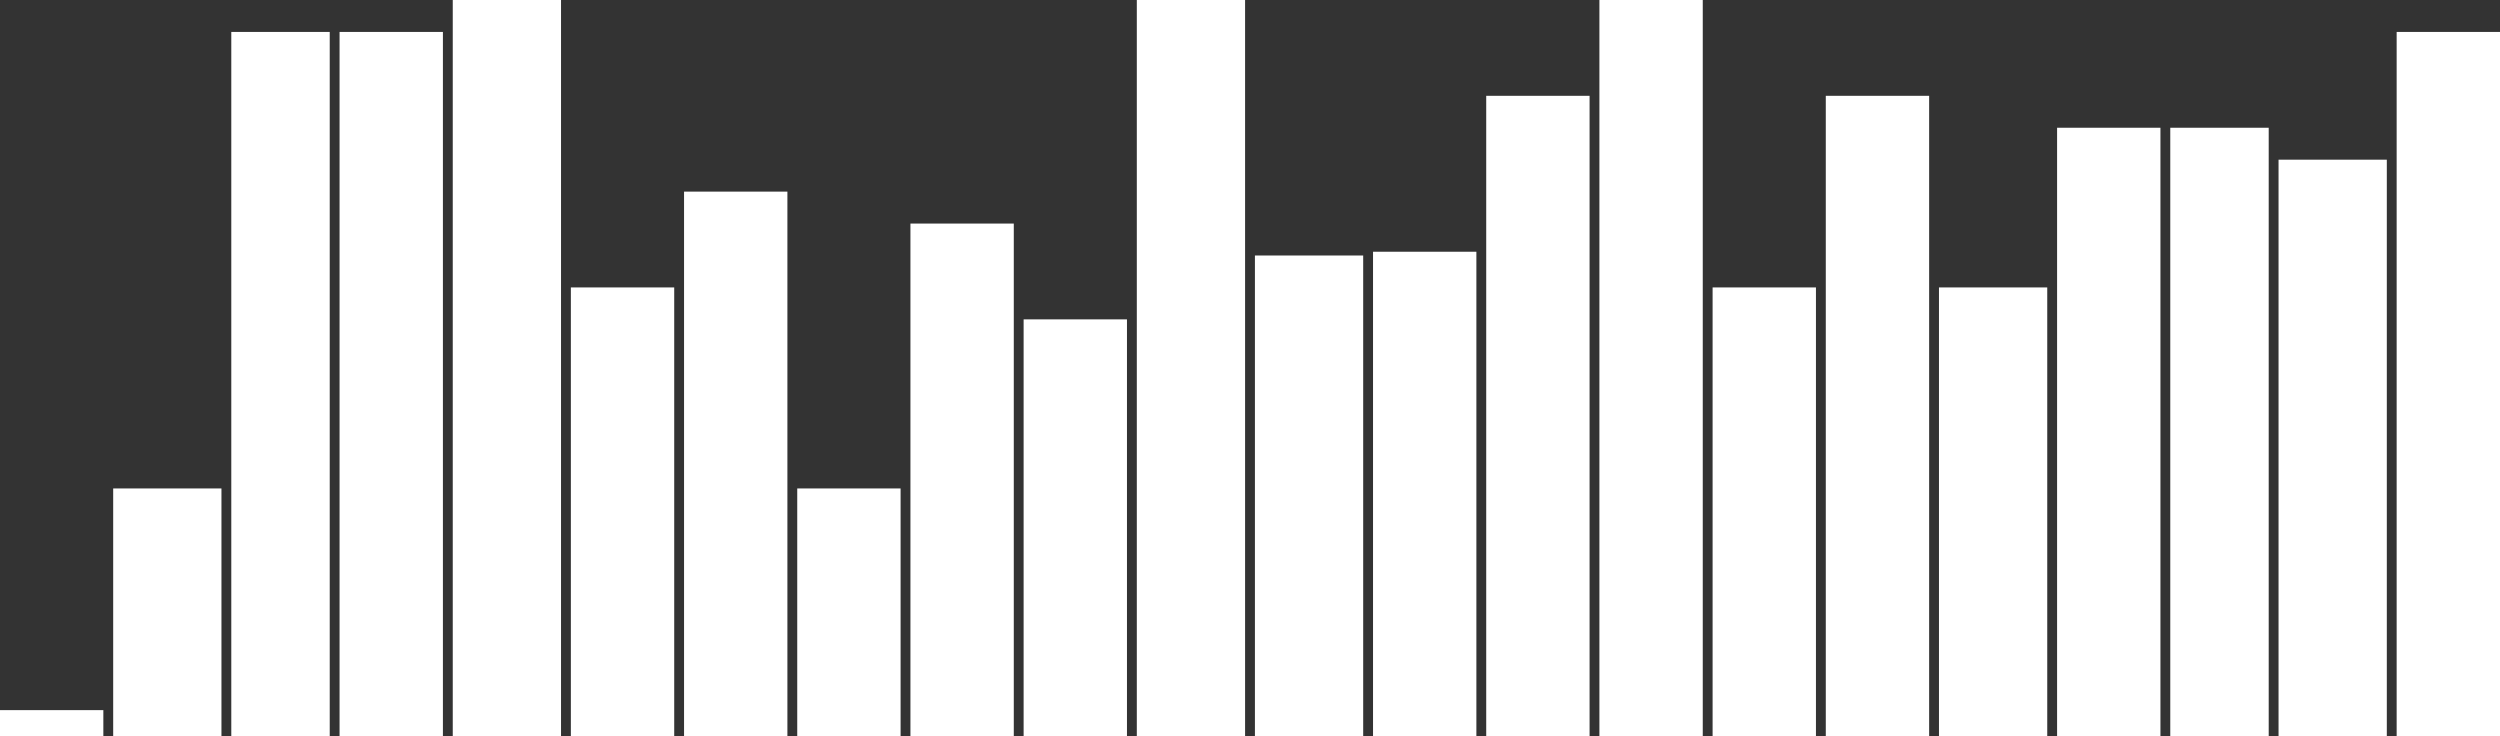 <svg width="516" height="152" viewBox="0 0 516 152" fill="none" xmlns="http://www.w3.org/2000/svg">
<rect x="0" y="0" width="516" height="152" fill="#333333" stroke="none"/>
<rect width="21.331" height="5.429" transform="matrix(1 0 0 -1 0 152)" fill="white"/>
<rect width="21.331" height="112.449" transform="matrix(1 0 0 -1 141.189 152)" fill="white"/>
<rect width="21.331" height="100.041" transform="matrix(1 0 0 -1 283.394 152)" fill="white"/>
<rect width="21.331" height="145.408" transform="matrix(1 0 0 -1 70.086 152)" fill="white"/>
<rect width="21.331" height="86.082" transform="matrix(1 0 0 -1 211.275 152)" fill="white"/>
<rect width="21.331" height="92.674" transform="matrix(1 0 0 -1 353.48 152)" fill="white"/>
<rect width="22.346" height="51.184" transform="matrix(1 0 0 -1 23.362 152)" fill="white"/>
<rect width="21.331" height="51.184" transform="matrix(1 0 0 -1 164.551 152)" fill="white"/>
<rect width="21.331" height="132.224" transform="matrix(1 0 0 -1 306.756 152)" fill="white"/>
<rect width="22.346" height="152" transform="matrix(1 0 0 -1 93.449 152)" fill="white"/>
<rect width="22.346" height="152" transform="matrix(1 0 0 -1 234.638 152)" fill="white"/>
<rect width="21.331" height="132.224" transform="matrix(1 0 0 -1 376.843 152)" fill="white"/>
<rect width="20.315" height="145.408" transform="matrix(1 0 0 -1 47.74 152)" fill="white"/>
<rect width="21.331" height="105.857" transform="matrix(1 0 0 -1 187.914 152)" fill="white"/>
<rect width="21.331" height="152" transform="matrix(1 0 0 -1 330.118 152)" fill="white"/>
<rect width="21.331" height="92.674" transform="matrix(1 0 0 -1 117.827 152)" fill="white"/>
<rect width="22.346" height="99.265" transform="matrix(1 0 0 -1 259.016 152)" fill="white"/>
<rect width="22.346" height="92.674" transform="matrix(1 0 0 -1 400.205 152)" fill="white"/>
<rect width="21.331" height="125.633" transform="matrix(1 0 0 -1 424.583 152)" fill="white"/>
<rect width="20.315" height="125.633" transform="matrix(1 0 0 -1 447.945 152)" fill="white"/>
<rect width="22.346" height="119.041" transform="matrix(1 0 0 -1 470.292 152)" fill="white"/>
<rect width="21.331" height="145.408" transform="matrix(1 0 0 -1 494.669 152)" fill="white"/>
</svg>

